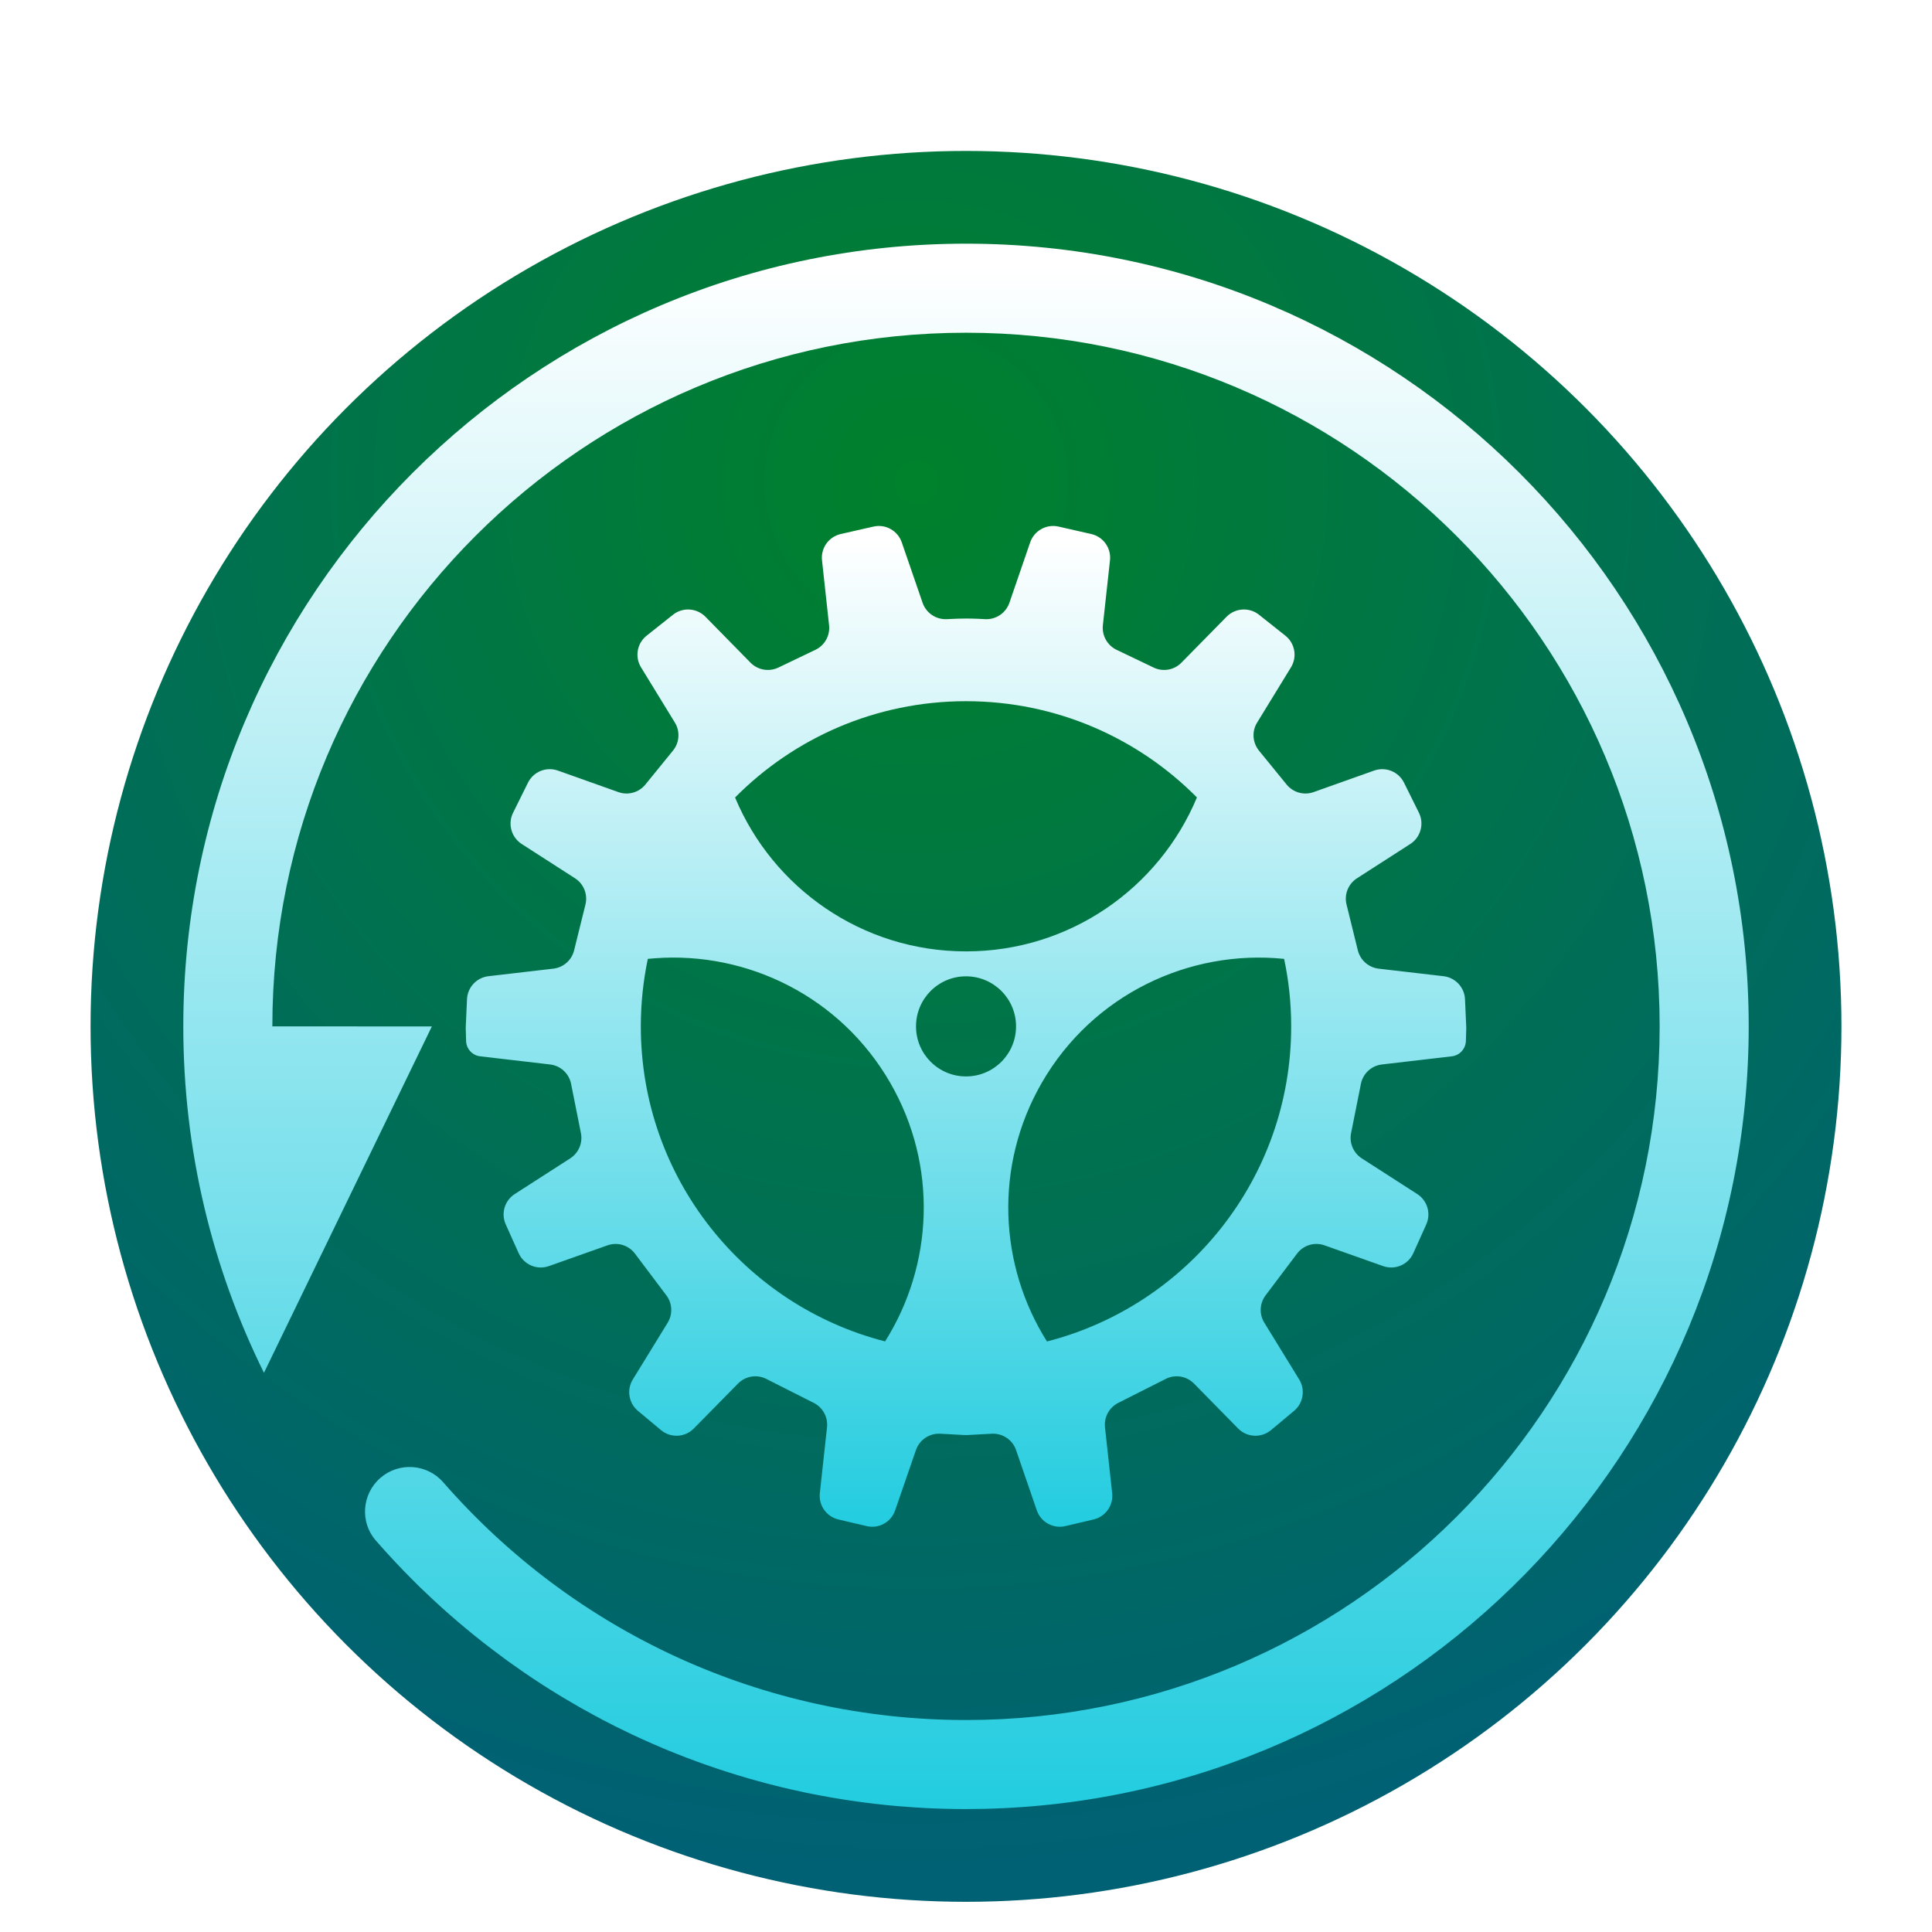 <?xml version="1.0" encoding="UTF-8"?>
<svg width="32px" height="32px" viewBox="0 0 32 32" version="1.1" xmlns="http://www.w3.org/2000/svg" xmlns:xlink="http://www.w3.org/1999/xlink">
    <title>apps/32/deepin-clone</title>
    <defs>
        <filter x="-6.9%" y="-3.4%" width="113.8%" height="113.8%" filterUnits="objectBoundingBox" id="filter-1">
            <feOffset dx="0" dy="1" in="SourceAlpha" result="shadowOffsetOuter1"></feOffset>
            <feGaussianBlur stdDeviation="0.5" in="shadowOffsetOuter1" result="shadowBlurOuter1"></feGaussianBlur>
            <feColorMatrix values="0 0 0 0 0   0 0 0 0 0   0 0 0 0 0  0 0 0 0.15 0" type="matrix" in="shadowBlurOuter1" result="shadowMatrixOuter1"></feColorMatrix>
            <feMerge>
                <feMergeNode in="shadowMatrixOuter1"></feMergeNode>
                <feMergeNode in="SourceGraphic"></feMergeNode>
            </feMerge>
        </filter>
        <radialGradient cx="47.157%" cy="18.859%" fx="47.157%" fy="18.859%" r="79.474%" id="radialGradient-2">
            <stop stop-color="#00812B" offset="0%"></stop>
            <stop stop-color="#006174" offset="100%"></stop>
        </radialGradient>
        <linearGradient x1="50%" y1="1.859%" x2="50%" y2="100%" id="linearGradient-3">
            <stop stop-color="#FFFFFF" offset="0%"></stop>
            <stop stop-color="#21CCDF" offset="100%"></stop>
        </linearGradient>
        <linearGradient x1="50%" y1="1.859%" x2="50%" y2="100%" id="linearGradient-4">
            <stop stop-color="#FFFFFF" offset="0%"></stop>
            <stop stop-color="#21CCDF" offset="100%"></stop>
        </linearGradient>
        <path d="M16.033,6.222 L16.574,6.345 C16.773,6.39 16.907,6.577 16.885,6.78 L16.767,7.856 C16.749,8.026 16.84,8.189 16.994,8.263 L17.608,8.557 C17.763,8.631 17.948,8.599 18.068,8.476 L18.816,7.715 C18.96,7.569 19.192,7.554 19.353,7.682 L19.79,8.029 C19.949,8.155 19.989,8.381 19.882,8.554 L19.322,9.468 C19.232,9.613 19.245,9.799 19.352,9.932 L19.81,10.494 C19.917,10.626 20.096,10.677 20.256,10.62 L21.26,10.263 C21.452,10.195 21.664,10.281 21.755,10.464 L22.002,10.962 C22.092,11.145 22.031,11.368 21.859,11.479 L20.976,12.047 C20.831,12.14 20.761,12.315 20.803,12.482 L20.99,13.241 C21.031,13.404 21.168,13.524 21.334,13.544 L22.41,13.669 C22.605,13.692 22.756,13.853 22.765,14.05 L22.785,14.496 L22.786,14.525 L22.78,14.74 C22.776,14.872 22.677,14.981 22.546,14.996 L21.389,15.131 C21.215,15.151 21.075,15.281 21.041,15.452 L20.878,16.269 C20.846,16.431 20.916,16.596 21.055,16.686 L21.974,17.277 C22.142,17.385 22.205,17.599 22.123,17.781 L21.909,18.257 C21.823,18.448 21.605,18.541 21.407,18.47 L20.439,18.127 C20.274,18.068 20.089,18.123 19.983,18.264 L19.462,18.955 C19.363,19.087 19.354,19.267 19.441,19.408 L20.019,20.349 C20.123,20.519 20.087,20.74 19.934,20.868 L19.552,21.187 C19.391,21.321 19.154,21.31 19.007,21.16 L18.276,20.416 C18.153,20.291 17.964,20.26 17.808,20.339 L17.02,20.737 C16.871,20.813 16.784,20.973 16.802,21.14 L16.921,22.232 C16.943,22.434 16.811,22.62 16.613,22.667 L16.146,22.777 C15.945,22.825 15.741,22.712 15.673,22.517 L15.329,21.517 C15.27,21.347 15.106,21.237 14.926,21.247 L14.522,21.269 C14.507,21.27 14.492,21.27 14.478,21.269 L14.074,21.247 C13.894,21.237 13.73,21.347 13.671,21.517 L13.326,22.517 C13.259,22.712 13.055,22.825 12.853,22.777 L12.386,22.667 C12.189,22.62 12.057,22.434 12.079,22.232 L12.198,21.14 C12.216,20.973 12.129,20.813 11.98,20.737 L11.192,20.339 C11.036,20.26 10.847,20.291 10.724,20.416 L9.992,21.16 C9.845,21.31 9.608,21.321 9.448,21.187 L9.066,20.868 C8.913,20.74 8.877,20.519 8.981,20.349 L9.559,19.408 C9.645,19.267 9.637,19.087 9.537,18.955 L9.017,18.264 C8.911,18.123 8.726,18.068 8.561,18.127 L7.593,18.47 C7.395,18.541 7.177,18.448 7.091,18.257 L6.877,17.781 C6.795,17.599 6.858,17.385 7.026,17.277 L7.945,16.686 C8.084,16.596 8.154,16.431 8.122,16.269 L7.959,15.452 C7.925,15.281 7.785,15.151 7.611,15.131 L6.454,14.996 C6.323,14.981 6.223,14.872 6.22,14.74 L6.214,14.525 L6.215,14.496 L6.235,14.05 C6.244,13.853 6.394,13.692 6.59,13.669 L7.665,13.544 C7.832,13.524 7.969,13.404 8.009,13.241 L8.197,12.482 C8.238,12.315 8.169,12.14 8.024,12.047 L7.141,11.479 C6.969,11.368 6.907,11.145 6.998,10.962 L7.245,10.464 C7.335,10.281 7.548,10.195 7.74,10.263 L8.743,10.62 C8.904,10.677 9.083,10.626 9.19,10.494 L9.647,9.932 C9.755,9.799 9.767,9.613 9.678,9.468 L9.118,8.554 C9.011,8.381 9.051,8.155 9.21,8.029 L9.647,7.682 C9.808,7.554 10.039,7.569 10.184,7.715 L10.931,8.476 C11.052,8.599 11.237,8.631 11.392,8.557 L12.006,8.263 C12.16,8.189 12.251,8.026 12.232,7.856 L12.115,6.78 C12.093,6.577 12.227,6.39 12.426,6.345 L12.967,6.222 C13.167,6.176 13.369,6.289 13.436,6.483 L13.781,7.484 C13.84,7.654 14.004,7.765 14.184,7.755 C14.313,7.748 14.418,7.745 14.5,7.745 C14.555,7.745 14.62,7.746 14.695,7.749 L14.816,7.755 C14.996,7.765 15.16,7.654 15.219,7.484 L15.563,6.483 C15.63,6.289 15.833,6.176 16.033,6.222 Z M19.769,13.382 C18.195,13.221 16.598,13.974 15.756,15.433 C14.96,16.812 15.046,18.458 15.841,19.719 C18.167,19.123 19.886,17.012 19.886,14.501 C19.886,14.117 19.846,13.743 19.769,13.382 Z M13.244,15.433 C12.422,14.008 10.882,13.257 9.345,13.372 L9.23,13.382 C9.154,13.743 9.114,14.117 9.114,14.501 C9.114,17.012 10.833,19.122 13.16,19.718 C13.954,18.458 14.041,16.812 13.244,15.433 Z M14.5,13.671 C14.043,13.671 13.672,14.042 13.672,14.5 C13.672,14.958 14.043,15.329 14.5,15.329 C14.958,15.329 15.329,14.958 15.329,14.5 C15.329,14.042 14.958,13.671 14.5,13.671 Z M14.5,9.114 C13.005,9.114 11.651,9.724 10.675,10.709 C11.3,12.206 12.777,13.258 14.5,13.258 C16.223,13.258 17.7,12.206 18.325,10.708 C17.349,9.724 15.996,9.114 14.5,9.114 Z" id="path-5"></path>
    </defs>
    <g id="apps/32/deepin-clone" stroke="none" stroke-width="1" fill="none" fill-rule="evenodd">
        <g id="Group" filter="url(#filter-1)" transform="translate(1.5, 1.5)">
            <circle id="Oval" fill="url(#radialGradient-2)" cx="14.5" cy="14.5" r="14.5"></circle>
            <g id="编组" transform="translate(1.536, 1.536)" fill="url(#linearGradient-3)" fill-rule="nonzero">
                <path d="M12.964,0 C20.124,0 25.928,5.804 25.928,12.964 C25.928,20.02 20.291,25.759 13.274,25.924 L12.964,25.928 C12.701,25.928 12.44,25.92 12.18,25.905 L12.264,25.909 C12.152,25.903 12.04,25.896 11.929,25.887 L12.18,25.905 C12.059,25.897 11.939,25.888 11.819,25.878 L11.929,25.887 C11.811,25.878 11.693,25.867 11.576,25.855 L11.819,25.878 C11.708,25.868 11.597,25.857 11.486,25.844 C11.237,25.816 10.989,25.78 10.743,25.738 L10.806,25.749 C10.694,25.73 10.582,25.71 10.471,25.689 L10.743,25.738 C10.628,25.718 10.514,25.697 10.4,25.674 L10.471,25.689 C10.355,25.666 10.239,25.642 10.124,25.616 L10.4,25.674 C10.288,25.651 10.176,25.627 10.064,25.602 C9.588,25.493 9.119,25.357 8.661,25.196 C8.449,25.122 8.238,25.041 8.03,24.956 L8.11,24.989 C8,24.944 7.891,24.899 7.783,24.851 C7.664,24.799 7.545,24.745 7.427,24.69 C7.398,24.676 7.369,24.662 7.34,24.648 L7.427,24.69 C7.333,24.645 7.239,24.599 7.146,24.552 L7.34,24.648 C7.228,24.594 7.118,24.539 7.007,24.482 L7.146,24.552 C7.052,24.505 6.96,24.457 6.867,24.408 L7.007,24.482 C6.906,24.429 6.805,24.375 6.705,24.32 L6.867,24.408 C6.772,24.357 6.678,24.305 6.584,24.252 L6.705,24.32 C6.618,24.272 6.531,24.223 6.445,24.173 L6.584,24.252 C6.489,24.198 6.395,24.143 6.301,24.087 C6.072,23.95 5.848,23.806 5.629,23.655 L5.78,23.758 C5.691,23.698 5.602,23.638 5.515,23.576 L5.629,23.655 C5.541,23.594 5.453,23.532 5.366,23.469 L5.515,23.576 C5.423,23.512 5.332,23.446 5.242,23.379 L5.366,23.469 C5.285,23.41 5.205,23.351 5.125,23.29 C4.914,23.13 4.708,22.963 4.508,22.791 L4.598,22.868 C4.527,22.808 4.456,22.747 4.387,22.686 L4.508,22.791 C4.424,22.719 4.342,22.646 4.26,22.572 L4.387,22.686 C4.299,22.608 4.212,22.529 4.126,22.449 L4.26,22.572 C4.172,22.492 4.085,22.411 3.999,22.328 L4.126,22.449 C4.057,22.384 3.988,22.319 3.92,22.253 C3.735,22.072 3.554,21.885 3.378,21.692 L3.478,21.8 C3.393,21.709 3.309,21.616 3.227,21.523 L3.186,21.476 C2.925,21.177 2.957,20.711 3.263,20.444 C3.57,20.176 4.036,20.208 4.304,20.514 C6.473,23 9.6,24.453 12.964,24.453 C19.309,24.453 24.453,19.309 24.453,12.964 C24.453,6.619 19.309,1.475 12.964,1.475 C6.619,1.475 1.475,6.619 1.475,12.964 L4.117,12.965 L1.336,18.702 C0.481,16.972 0,15.024 0,12.964 C0.001,5.803 5.805,0 12.964,0 Z" id="形状结合"></path>
            </g>
            <mask id="mask-6" fill="white">
                <use xlink:href="#path-5"></use>
            </mask>
            <use id="Mask" fill="url(#linearGradient-4)" fill-rule="nonzero" xlink:href="#path-5"></use>
        </g>
        <g id="Guide/32" transform="translate(1, 1)"></g>
    </g>
</svg>